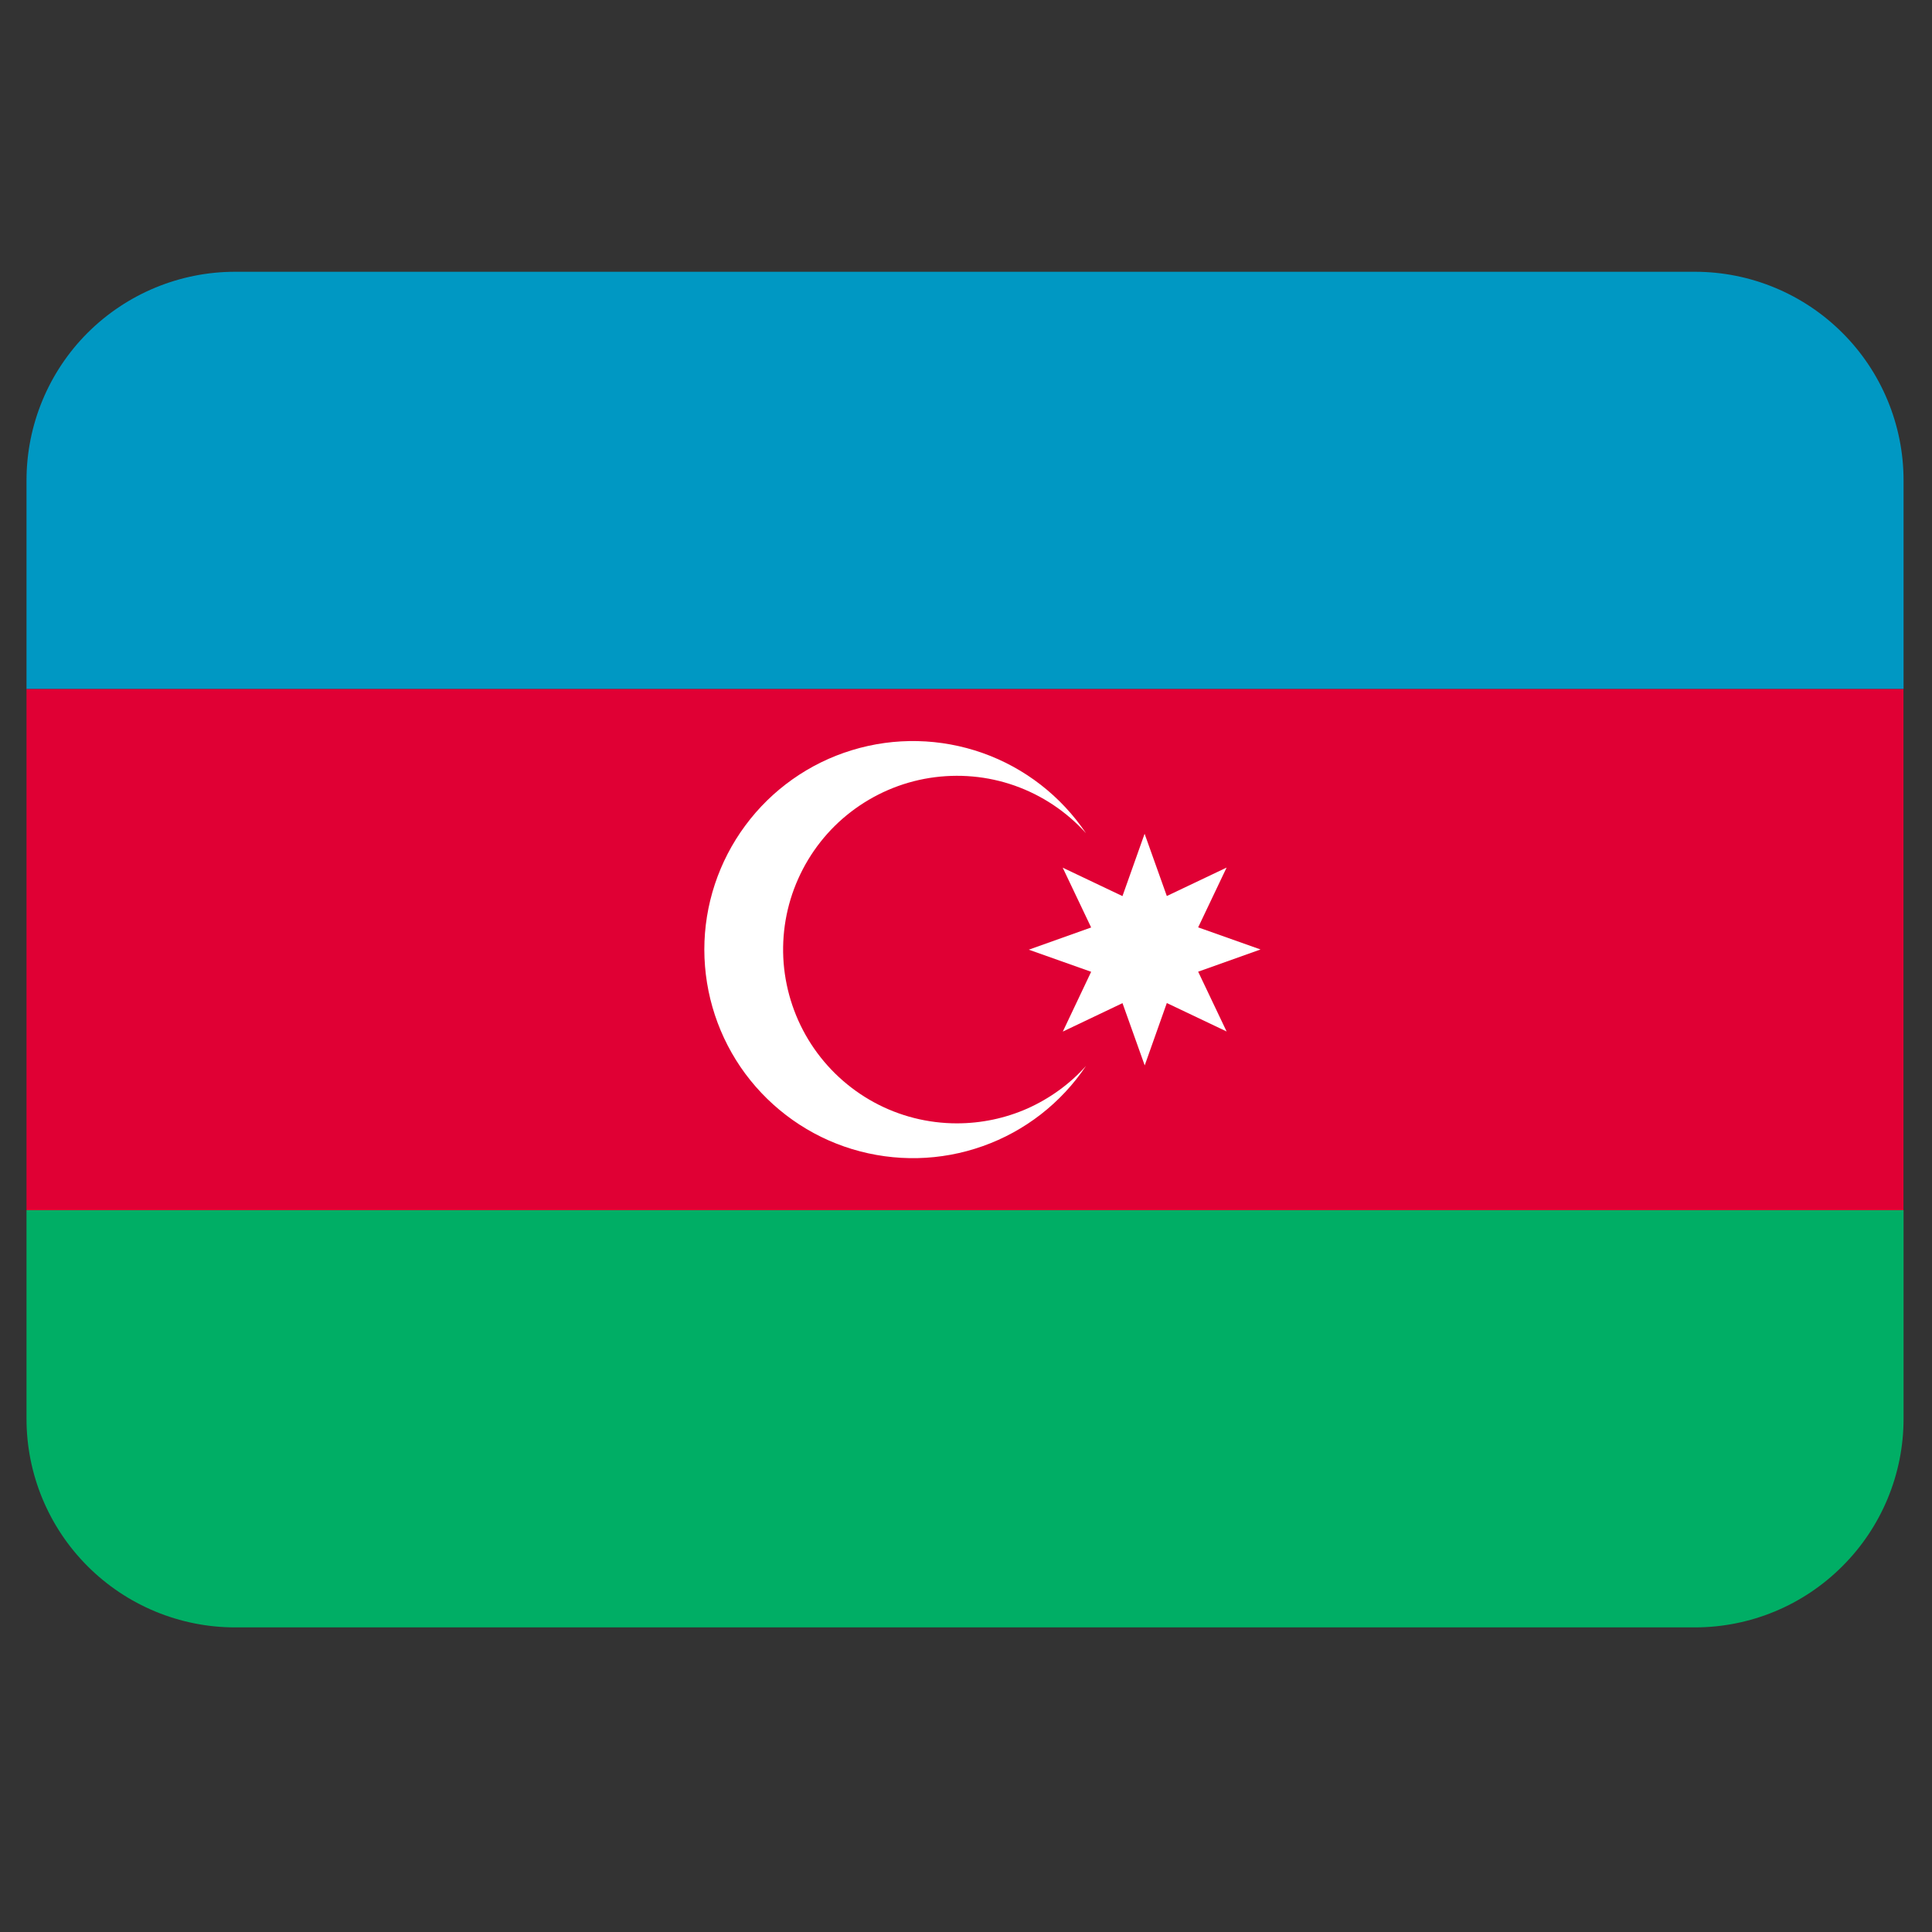 <svg width="18" height="18" viewBox="0 0 18 18" fill="none" xmlns="http://www.w3.org/2000/svg">
<rect x="0" y="0" width="18" height="18" fill="#333333" stroke="none"/>
<g clip-path="url(#clip0_57_5384)">
<path d="M0.247 6.418H17.735V11.276H0.247V6.418Z" fill="#E00034"/>
<path d="M15.791 2.532H2.19C1.675 2.532 1.181 2.737 0.816 3.101C0.452 3.465 0.247 3.96 0.247 4.475L0.247 6.418H17.735V4.475C17.735 3.96 17.53 3.465 17.165 3.101C16.801 2.737 16.307 2.532 15.791 2.532Z" fill="#0098C3"/>
<path d="M8.915 10.466C8.646 10.466 8.38 10.399 8.143 10.27C7.906 10.141 7.705 9.955 7.558 9.729C7.411 9.503 7.323 9.243 7.301 8.974C7.28 8.705 7.326 8.435 7.436 8.189C7.546 7.942 7.715 7.727 7.929 7.563C8.143 7.399 8.395 7.29 8.661 7.248C8.928 7.206 9.2 7.23 9.455 7.32C9.709 7.41 9.937 7.562 10.118 7.763C9.885 7.417 9.548 7.155 9.156 7.016C8.763 6.877 8.337 6.867 7.938 6.989C7.54 7.11 7.191 7.357 6.944 7.691C6.696 8.026 6.562 8.431 6.562 8.848C6.563 9.264 6.696 9.669 6.944 10.004C7.192 10.338 7.541 10.585 7.939 10.706C8.338 10.827 8.764 10.818 9.157 10.678C9.549 10.539 9.886 10.277 10.118 9.931C9.967 10.1 9.781 10.234 9.574 10.327C9.367 10.419 9.142 10.466 8.915 10.466Z" fill="white"/>
<path d="M11.744 8.846L11.163 8.64L11.428 8.083L10.871 8.348L10.664 7.768L10.458 8.348L10.456 8.348L9.901 8.084L10.166 8.641L9.585 8.848L10.166 9.054L9.902 9.611L10.456 9.347L10.458 9.346L10.665 9.926L10.871 9.345L11.428 9.61L11.163 9.053L11.744 8.846Z" fill="white"/>
<path d="M2.19 15.162H15.791C16.307 15.162 16.801 14.957 17.165 14.592C17.53 14.228 17.735 13.734 17.735 13.219V11.275H0.247V13.219C0.247 13.734 0.452 14.228 0.816 14.592C1.181 14.957 1.675 15.162 2.19 15.162Z" fill="#00AE65"/>
</g>
<defs>
<clipPath id="clip0_57_5384">
<rect width="17.487" height="17.487" fill="white" transform="translate(0.247 0.103)"/>
</clipPath>
</defs>
</svg>
